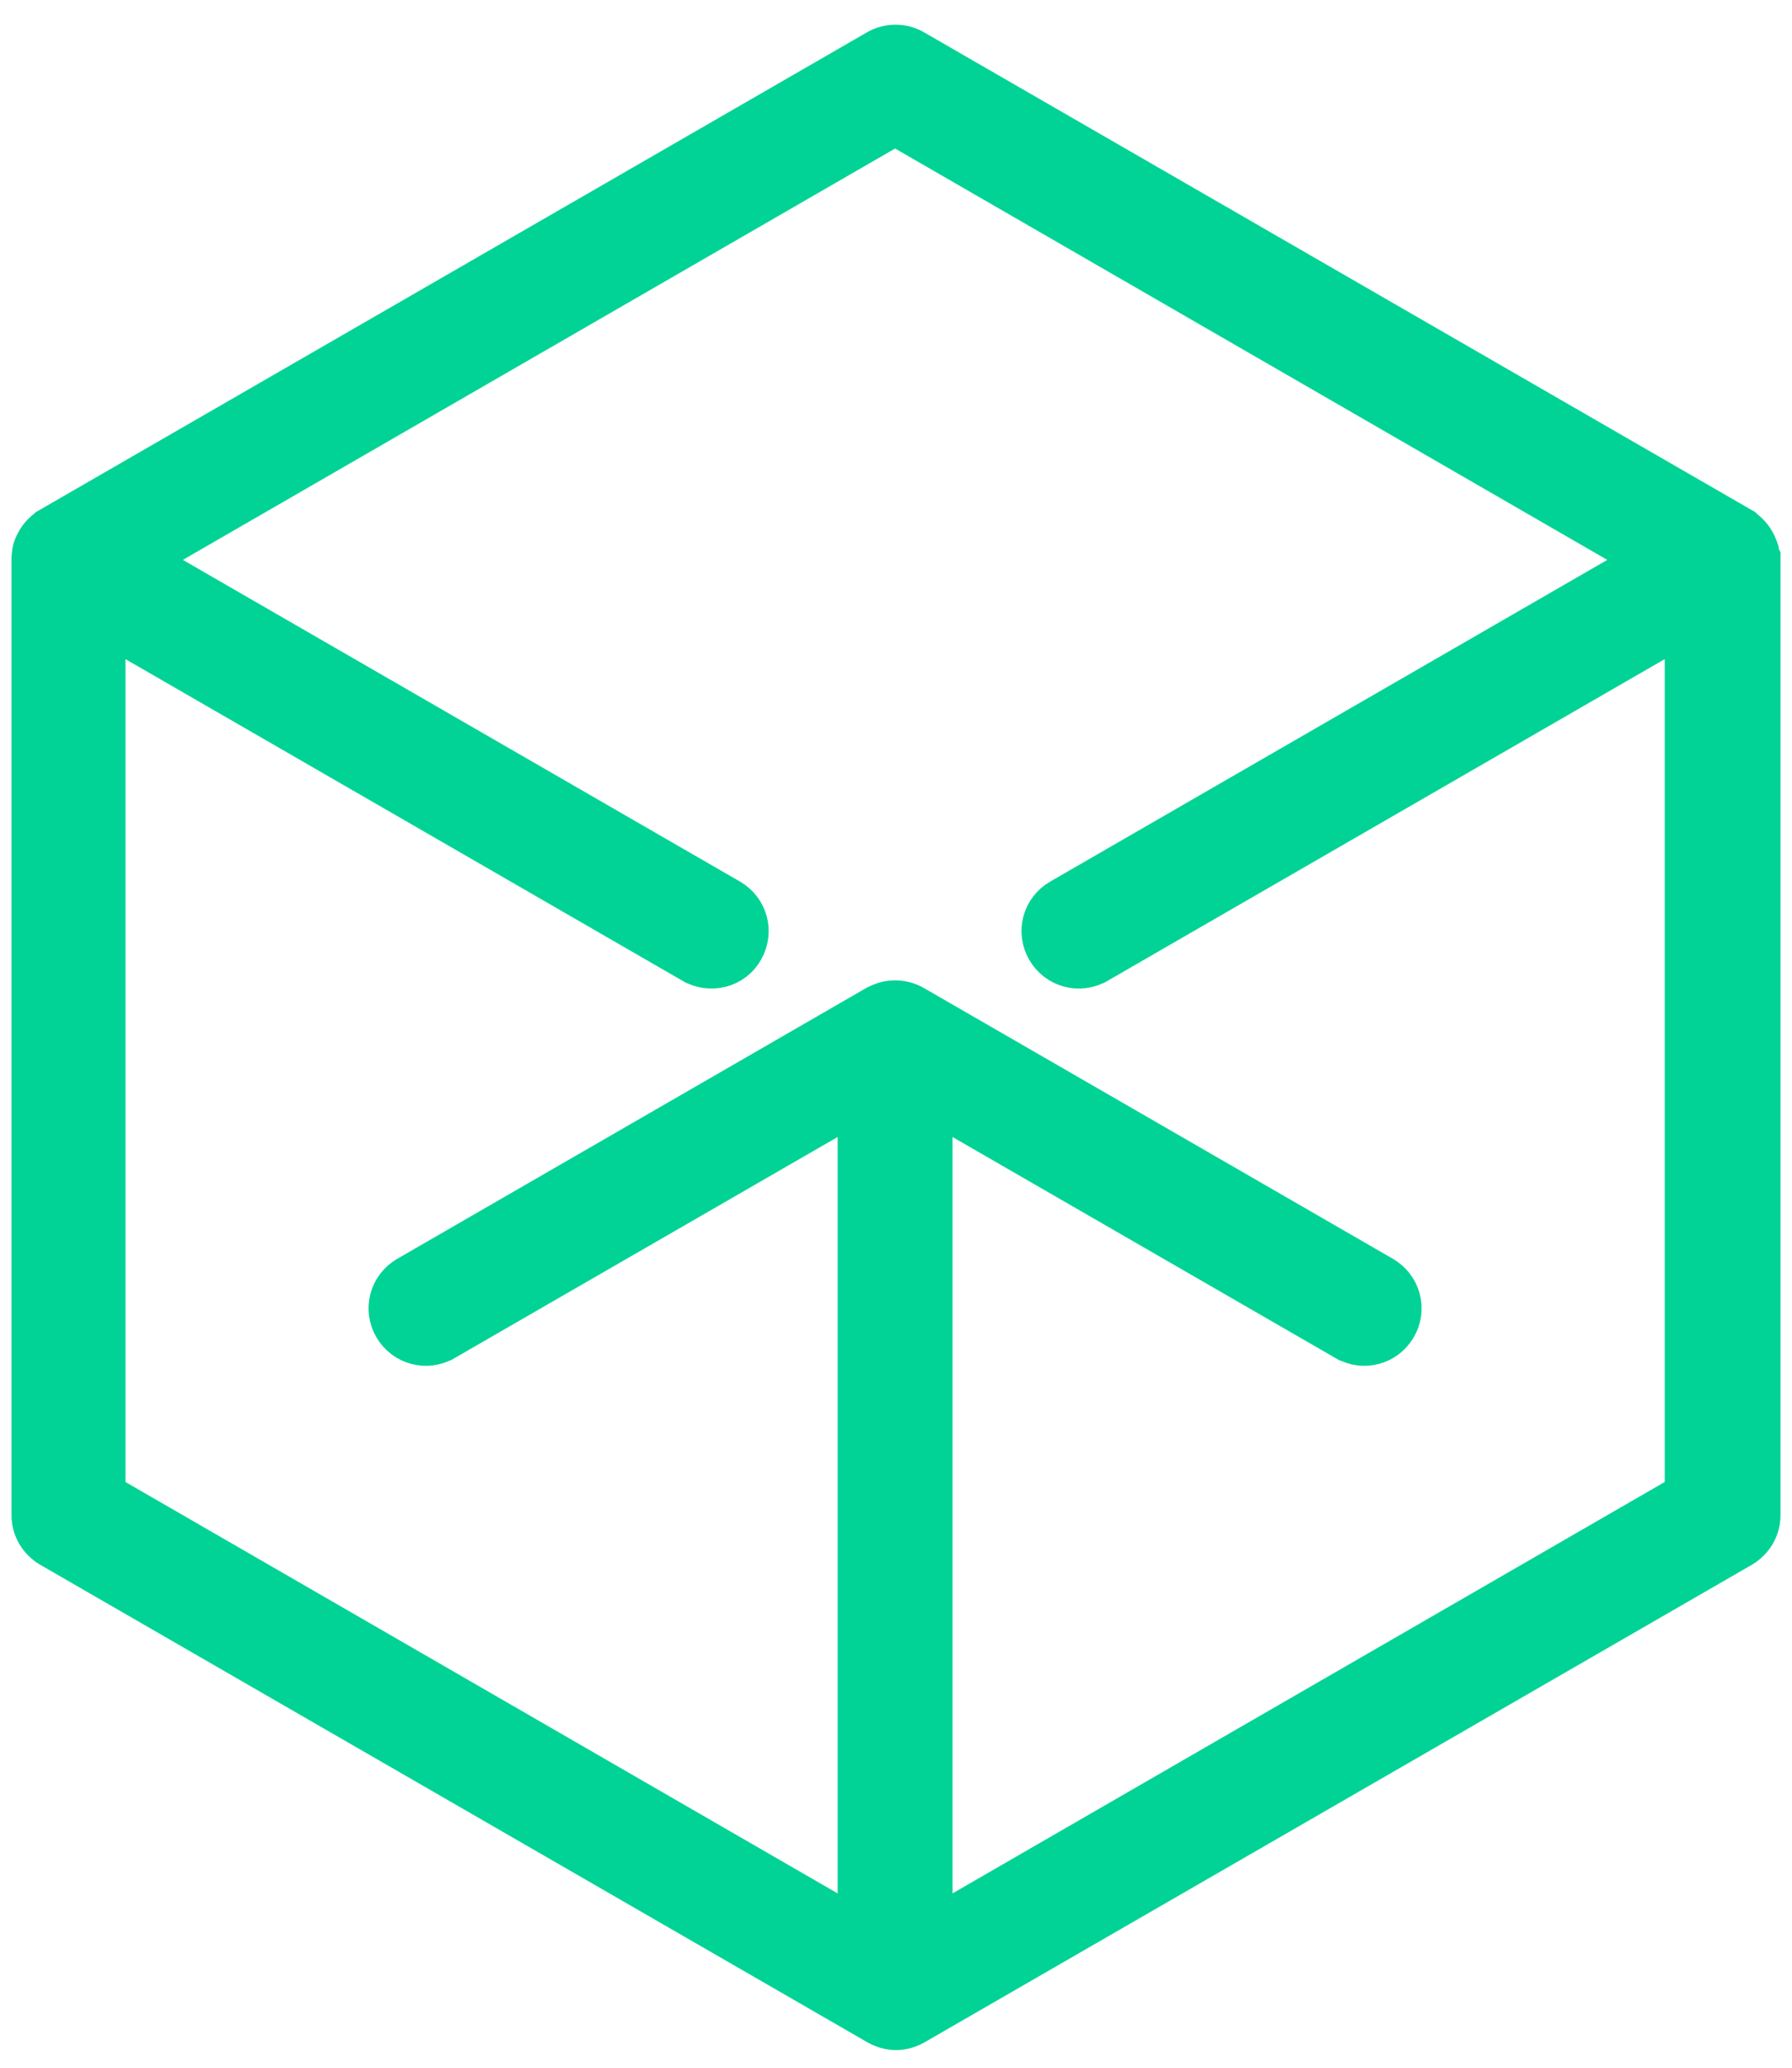 <svg xmlns="http://www.w3.org/2000/svg" width="39" height="45" fill="none" viewBox="0 0 39 45"><path fill="#00D395" stroke="#00D395" stroke-width=".75" d="M38.337 12.001C38.336 11.998 38.336 11.995 38.335 11.991V11.96L38.312 11.897C38.249 11.723 38.14 11.579 37.995 11.47L37.97 11.445L37.928 11.421L19.933 1.034C19.932 1.033 19.931 1.033 19.93 1.032C19.663 0.873 19.317 0.873 19.05 1.032L1.053 11.421L1.01 11.445L0.992 11.463C0.832 11.575 0.73 11.733 0.672 11.884C0.646 11.947 0.638 12.006 0.636 12.044C0.625 12.107 0.625 12.157 0.625 12.19C0.625 12.192 0.625 12.194 0.625 12.196V32.976C0.625 33.299 0.804 33.575 1.057 33.727L1.057 33.727L1.063 33.73L19.062 44.12L19.064 44.121C19.178 44.186 19.332 44.241 19.5 44.241C19.668 44.241 19.822 44.186 19.936 44.121L19.938 44.12L37.938 33.73L37.938 33.73L37.943 33.727C38.196 33.575 38.375 33.299 38.375 32.976V12.196V12.107L38.343 12.043C38.341 12.026 38.339 12.012 38.337 12.001ZM19.48 2.799L35.73 12.185L23.043 19.511L23.041 19.512C22.623 19.755 22.481 20.284 22.726 20.704C22.97 21.122 23.498 21.264 23.918 21.02C23.918 21.02 23.919 21.02 23.919 21.02L36.605 13.695V32.469L20.355 41.856V24.095L29.251 29.23C29.251 29.23 29.252 29.23 29.252 29.23C29.672 29.474 30.2 29.332 30.444 28.915C30.689 28.494 30.547 27.965 30.129 27.722L30.128 27.721L19.927 21.831L19.926 21.83C19.812 21.765 19.658 21.711 19.49 21.711H19.49H19.49H19.49H19.49H19.49H19.49H19.49H19.489H19.489H19.489H19.489H19.489H19.489H19.489H19.489H19.489H19.489H19.489H19.489H19.489H19.489H19.489H19.489H19.489H19.489H19.488H19.488H19.488H19.488H19.488H19.488H19.488H19.488H19.488H19.488H19.488H19.488H19.488H19.488H19.488H19.488H19.488H19.488H19.488H19.488H19.488H19.488H19.487H19.487H19.487H19.487H19.487H19.487H19.487H19.487H19.487H19.487H19.487H19.487H19.487H19.487H19.487H19.487H19.487H19.487H19.487H19.486H19.486H19.486H19.486H19.486H19.486H19.486H19.486H19.486H19.486H19.486H19.486H19.486H19.486H19.486H19.486H19.486H19.486H19.486H19.486H19.486H19.486H19.486H19.485H19.485H19.485H19.485H19.485H19.485H19.485H19.485H19.485H19.485H19.485H19.485H19.485H19.485H19.485H19.485H19.485H19.485H19.485H19.485H19.485H19.485H19.485H19.485H19.485H19.485H19.485H19.485H19.484H19.484H19.484H19.484H19.484H19.484H19.484H19.484H19.484H19.484H19.484H19.484H19.484H19.484H19.484H19.484H19.484H19.484H19.484H19.484H19.484H19.484H19.484H19.484H19.483H19.483H19.483H19.483H19.483H19.483H19.483H19.483H19.483H19.483H19.483H19.483H19.483H19.483H19.483H19.483H19.483H19.483H19.483H19.483H19.483H19.483H19.483H19.483H19.483H19.483H19.483H19.483H19.483H19.483H19.483H19.483H19.483H19.482H19.482H19.482H19.482H19.482H19.482H19.482H19.482H19.482H19.482H19.482H19.482H19.482H19.482H19.482H19.482H19.482H19.482H19.482H19.482H19.482H19.482H19.482H19.482H19.482H19.482H19.482H19.482H19.482H19.482H19.482H19.482H19.481H19.481H19.481H19.481H19.481H19.481H19.481H19.481H19.481H19.481H19.481H19.481H19.481H19.481H19.481H19.481H19.481H19.481H19.481H19.481H19.481H19.481H19.481H19.481H19.481H19.481H19.481H19.481H19.481H19.481H19.48H19.48H19.48H19.48H19.48H19.48H19.48H19.48H19.48H19.48H19.48H19.48H19.48H19.48H19.48H19.48H19.48H19.48H19.48H19.48H19.48H19.48H19.48H19.48H19.48H19.48H19.48H19.48H19.48H19.48H19.48H19.48H19.48H19.48H19.48H19.48H19.48H19.48H19.479H19.479H19.479H19.479H19.479H19.479H19.479H19.479H19.479H19.479H19.479H19.479H19.479H19.479H19.479H19.479H19.479H19.479H19.479H19.479H19.479H19.479H19.479H19.479H19.479H19.479H19.479H19.479H19.479H19.479H19.479H19.479H19.479H19.478H19.478H19.478H19.478H19.478H19.478H19.478H19.478H19.478H19.478H19.478H19.478H19.478H19.478H19.478H19.478H19.478H19.478H19.478H19.478H19.478H19.478H19.478H19.478H19.478H19.478H19.478H19.478H19.478H19.477H19.477H19.477H19.477H19.477H19.477H19.477H19.477H19.477H19.477H19.477H19.477H19.477H19.477H19.477H19.477H19.477H19.477H19.477H19.477H19.477H19.477H19.477H19.477H19.477H19.477H19.477H19.477H19.477H19.477H19.477H19.477H19.476H19.476H19.476H19.476H19.476H19.476H19.476H19.476H19.476H19.476H19.476H19.476H19.476H19.476H19.476H19.476H19.476H19.476H19.476H19.476H19.476H19.476H19.476H19.476H19.476H19.476H19.476H19.476H19.475H19.475H19.475H19.475H19.475H19.475H19.475H19.475H19.475H19.475H19.475H19.475H19.475H19.475H19.475H19.475H19.475H19.475H19.475H19.475H19.475H19.475H19.475H19.474H19.474H19.474H19.474H19.474H19.474H19.474H19.474H19.474H19.474H19.474H19.474H19.474H19.474H19.474H19.474H19.474H19.474H19.474H19.474H19.474H19.474H19.474H19.474H19.474H19.473H19.473H19.473H19.473H19.473H19.473H19.473H19.473H19.473H19.473H19.473H19.473H19.473H19.473H19.473H19.473H19.473H19.473H19.473H19.473H19.473H19.472H19.472H19.472H19.472H19.472H19.472H19.472H19.472H19.472H19.472H19.472H19.472H19.472H19.472H19.472H19.472H19.472H19.472H19.471H19.471H19.471H19.471H19.471H19.471H19.471H19.471H19.471H19.471H19.471H19.471H19.471H19.471H19.471H19.471H19.471H19.471H19.471H19.471H19.47H19.47H19.47H19.47H19.47H19.47H19.47H19.47H19.47C19.294 21.711 19.152 21.77 19.052 21.82L19.042 21.825L19.032 21.831L8.832 27.721L8.831 27.722C8.413 27.965 8.271 28.494 8.516 28.915C8.76 29.332 9.288 29.474 9.708 29.23C9.708 29.23 9.709 29.23 9.709 29.23L18.605 24.095V41.856L2.355 32.469V13.695L15.041 21.02C15.041 21.02 15.042 21.02 15.042 21.02C15.453 21.259 15.999 21.131 16.237 20.699C16.478 20.28 16.335 19.754 15.919 19.512L15.918 19.511L3.23 12.185L19.48 2.799Z"/></svg>
